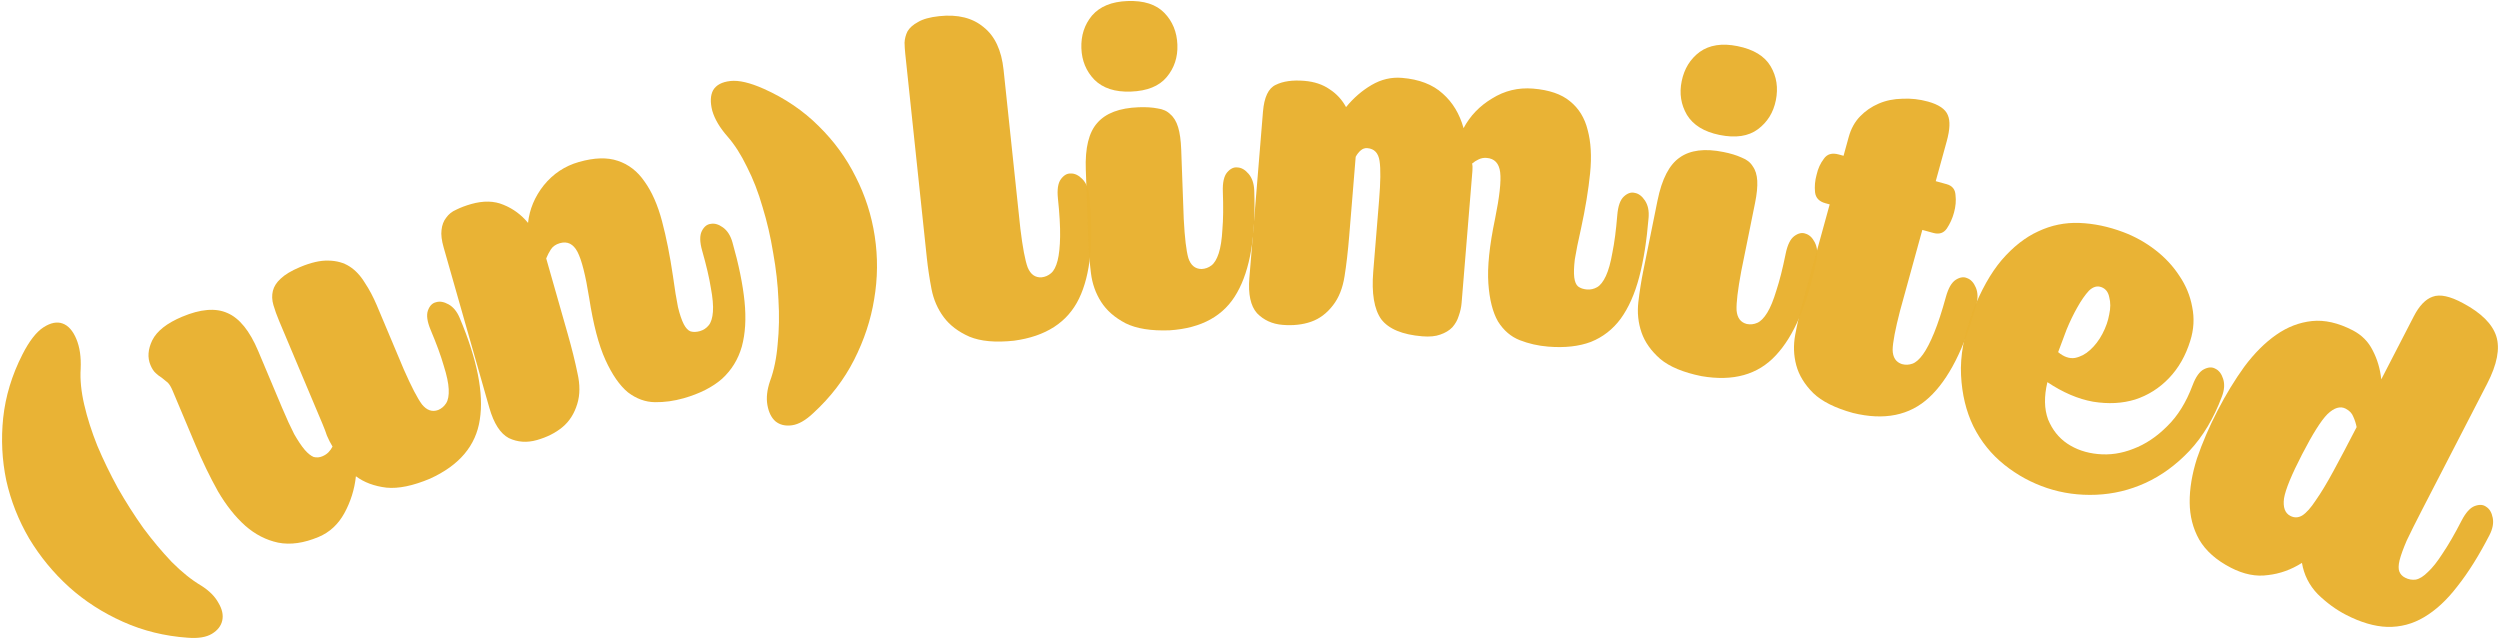 <svg width="549" height="141" viewBox="0 0 549 141" fill="none" xmlns="http://www.w3.org/2000/svg">
<path d="M41.211 140.043C36.156 139.689 31.415 138.519 26.986 136.532C22.558 134.545 18.633 132.018 15.21 128.95C11.755 125.824 8.821 122.261 6.408 118.262C4.053 114.23 2.377 109.98 1.379 105.511C0.44 101.011 0.214 96.425 0.7 91.753C1.213 86.991 2.625 82.345 4.937 77.816C6.441 74.867 7.98 72.887 9.554 71.875C11.128 70.863 12.535 70.588 13.775 71.05C15.015 71.512 16.011 72.639 16.762 74.432C17.514 76.224 17.832 78.406 17.716 80.976C17.564 83.338 17.823 85.969 18.496 88.868C19.168 91.767 20.128 94.776 21.375 97.893C22.68 100.978 24.18 104.071 25.874 107.171C27.626 110.24 29.493 113.171 31.474 115.963C33.482 118.664 35.556 121.14 37.696 123.389C39.895 125.606 42.062 127.347 44.196 128.612C45.937 129.712 47.19 130.964 47.957 132.369C48.783 133.741 49.069 135.028 48.814 136.231C48.559 137.433 47.804 138.416 46.549 139.177C45.294 139.939 43.515 140.227 41.211 140.043Z" fill="#E8B131" fill-opacity="0.98"/>
<path d="M96.225 90.035C96.963 89.725 97.548 89.225 97.981 88.536C98.414 87.847 98.6 86.829 98.539 85.48C98.477 84.132 98.112 82.405 97.442 80.3C96.834 78.169 95.883 75.567 94.589 72.495C93.813 70.652 93.607 69.219 93.972 68.197C94.338 67.175 94.915 66.571 95.704 66.383C96.528 66.108 97.46 66.258 98.498 66.834C99.536 67.409 100.353 68.404 100.948 69.817C104.804 78.971 106.276 86.417 105.364 92.154C104.514 97.865 100.872 102.184 94.437 105.111C90.689 106.69 87.494 107.348 84.852 107.086C82.184 106.763 79.953 105.931 78.158 104.589C77.851 107.467 77.002 110.176 75.612 112.714C74.257 115.166 72.382 116.896 69.986 117.905C66.729 119.276 63.759 119.696 61.075 119.162C58.452 118.603 56.053 117.371 53.876 115.467C51.674 113.501 49.672 110.98 47.87 107.905C46.104 104.743 44.432 101.287 42.854 97.54L37.885 85.743C37.549 84.944 37.198 84.369 36.833 84.016C36.38 83.628 35.94 83.271 35.513 82.945C35.025 82.644 34.598 82.317 34.232 81.965C33.78 81.577 33.385 80.983 33.049 80.185C32.35 78.526 32.484 76.697 33.451 74.698C34.479 72.674 36.652 70.963 39.97 69.566C44.025 67.858 47.344 67.581 49.928 68.735C52.573 69.864 54.828 72.64 56.691 77.063L61.931 89.505C62.914 91.84 63.803 93.78 64.599 95.326C65.43 96.784 66.207 97.94 66.928 98.793C67.623 99.586 68.276 100.106 68.888 100.355C69.534 100.517 70.165 100.468 70.779 100.21C71.332 99.977 71.785 99.677 72.138 99.312C72.49 98.947 72.786 98.533 73.025 98.07C72.54 97.262 72.129 96.458 71.793 95.659C71.518 94.835 71.212 94.023 70.876 93.225L61.327 70.553C60.784 69.263 60.354 68.07 60.037 66.974C59.72 65.877 59.682 64.844 59.925 63.874C60.167 62.904 60.733 62.014 61.622 61.206C62.547 60.31 63.962 59.461 65.866 58.659C68.263 57.65 70.34 57.172 72.1 57.227C73.92 57.256 75.476 57.686 76.766 58.517C78.056 59.348 79.174 60.541 80.118 62.097C81.098 63.565 81.976 65.22 82.753 67.063L88.691 81.164C90.357 84.947 91.685 87.499 92.674 88.818C93.726 90.111 94.909 90.517 96.225 90.035Z" fill="#E8B131" fill-opacity="0.98"/>
<path d="M153.713 72.709C154.483 72.489 155.124 72.064 155.637 71.433C156.15 70.801 156.458 69.812 156.56 68.466C156.661 67.12 156.507 65.362 156.097 63.191C155.75 61.002 155.12 58.305 154.207 55.099C153.659 53.176 153.628 51.729 154.114 50.759C154.6 49.788 155.246 49.258 156.052 49.167C156.904 48.993 157.81 49.255 158.771 49.952C159.732 50.648 160.423 51.734 160.843 53.209C162.231 58.081 163.116 62.404 163.498 66.177C163.88 69.951 163.681 73.265 162.9 76.122C162.101 78.914 160.657 81.267 158.568 83.179C156.46 85.027 153.643 86.454 150.117 87.459C148.001 88.061 145.899 88.348 143.812 88.319C141.724 88.29 139.751 87.57 137.893 86.158C136.081 84.664 134.434 82.291 132.953 79.039C131.472 75.787 130.28 71.24 129.378 65.397C128.585 60.424 127.731 57.062 126.817 55.313C125.903 53.563 124.612 52.925 122.945 53.4C122.047 53.656 121.383 54.123 120.952 54.8C120.567 55.395 120.232 56.045 119.948 56.75L124.661 73.291C125.574 76.497 126.291 79.378 126.811 81.933C127.395 84.47 127.38 86.727 126.765 88.705C126.122 90.829 125.045 92.522 123.533 93.785C122.021 95.047 120.143 95.998 117.899 96.638C115.719 97.259 113.668 97.115 111.746 96.207C109.869 95.217 108.438 92.991 107.451 89.528L97.423 54.329C96.984 52.791 96.829 51.517 96.958 50.51C97.069 49.439 97.404 48.546 97.963 47.833C98.504 47.055 99.237 46.464 100.162 46.062C101.133 45.578 102.228 45.162 103.446 44.815C106.139 44.047 108.511 44.1 110.561 44.971C112.676 45.824 114.474 47.149 115.957 48.945C116.279 45.941 117.435 43.186 119.424 40.678C121.477 38.152 124.043 36.451 127.12 35.574C130.518 34.606 133.371 34.521 135.678 35.319C138.049 36.1 140.008 37.621 141.554 39.884C143.164 42.129 144.439 45.024 145.379 48.568C146.32 52.113 147.123 56.147 147.788 60.671C148.171 63.474 148.535 65.727 148.882 67.43C149.274 69.052 149.704 70.316 150.17 71.222C150.618 72.065 151.113 72.583 151.653 72.776C152.257 72.95 152.944 72.928 153.713 72.709Z" fill="#E8B131" fill-opacity="0.98"/>
<path d="M178.599 90.714C176.922 92.305 175.356 93.198 173.901 93.394C172.446 93.59 171.242 93.299 170.288 92.523C169.4 91.736 168.814 90.555 168.529 88.98C168.244 87.406 168.433 85.644 169.096 83.695C169.962 81.37 170.522 78.66 170.775 75.566C171.093 72.459 171.152 69.23 170.951 65.879C170.805 62.45 170.417 58.998 169.787 55.521C169.223 52.032 168.447 48.683 167.46 45.475C166.538 42.254 165.395 39.31 164.032 36.644C162.734 33.966 161.316 31.75 159.779 29.995C158.075 28.068 156.952 26.171 156.411 24.305C155.935 22.426 156.002 20.923 156.611 19.797C157.286 18.658 158.553 17.988 160.414 17.787C162.274 17.586 164.716 18.16 167.738 19.51C172.382 21.582 176.399 24.31 179.789 27.693C183.168 31.011 185.872 34.722 187.902 38.826C189.998 42.918 191.397 47.272 192.097 51.888C192.797 56.503 192.752 61.118 191.962 65.733C191.225 70.27 189.758 74.703 187.56 79.03C185.363 83.358 182.376 87.252 178.599 90.714Z" fill="#E8B131" fill-opacity="0.98"/>
<path d="M228.721 60.905C229.517 60.821 230.221 60.512 230.835 59.977C231.449 59.443 231.922 58.522 232.253 57.213C232.583 55.904 232.766 54.142 232.8 51.926C232.834 49.711 232.676 46.945 232.325 43.63C232.115 41.641 232.332 40.211 232.978 39.338C233.623 38.465 234.35 38.053 235.16 38.102C236.029 38.077 236.877 38.49 237.704 39.341C238.531 40.192 239.026 41.38 239.187 42.905C240.231 52.783 239.488 60.337 236.957 65.565C234.425 70.793 229.657 73.878 222.65 74.82C218.606 75.248 215.357 74.954 212.904 73.94C210.443 72.859 208.548 71.417 207.217 69.614C205.887 67.81 205 65.759 204.556 63.459C204.105 61.094 203.763 58.817 203.532 56.629L198.791 11.779C198.714 11.05 198.663 10.251 198.638 9.382C198.68 8.506 198.894 7.679 199.281 6.9C199.734 6.115 200.5 5.431 201.578 4.848C202.649 4.198 204.212 3.765 206.267 3.547C210.311 3.12 213.546 3.918 215.973 5.94C218.458 7.89 219.928 11.02 220.384 15.329L224.074 50.234C224.574 54.338 225.108 57.164 225.674 58.713C226.306 60.255 227.322 60.986 228.721 60.905Z" fill="#E8B131" fill-opacity="0.98"/>
<path d="M263.852 59.074C264.651 59.045 265.376 58.785 266.025 58.294C266.674 57.804 267.209 56.917 267.629 55.634C268.049 54.351 268.319 52.607 268.439 50.401C268.626 48.193 268.658 45.423 268.537 42.092C268.464 40.093 268.779 38.681 269.483 37.855C270.187 37.029 270.941 36.668 271.745 36.772C272.614 36.807 273.431 37.277 274.198 38.183C274.965 39.09 275.376 40.309 275.432 41.841C275.794 51.768 274.532 59.252 271.647 64.294C268.829 69.333 263.892 72.081 256.837 72.538C252.773 72.686 249.553 72.17 247.175 70.989C244.794 69.742 243.003 68.172 241.8 66.282C240.597 64.391 239.853 62.283 239.568 59.959C239.281 57.568 239.097 55.273 239.017 53.074L238.442 37.285C238.267 32.488 239.109 29.055 240.968 26.986C242.825 24.85 245.852 23.706 250.049 23.553C251.648 23.495 253.019 23.578 254.161 23.803C255.368 23.96 256.317 24.392 257.01 25.101C257.767 25.74 258.336 26.687 258.715 27.94C259.094 29.194 259.32 30.82 259.393 32.819L259.95 48.109C260.167 52.237 260.505 55.093 260.963 56.678C261.487 58.26 262.45 59.058 263.852 59.074ZM258.556 9.834C258.655 12.566 257.874 14.929 256.212 16.924C254.55 18.919 251.921 19.983 248.323 20.114C244.859 20.24 242.192 19.37 240.323 17.503C238.52 15.634 237.569 13.334 237.47 10.602C237.368 7.804 238.148 5.408 239.809 3.412C241.538 1.415 244.134 0.353 247.598 0.227C251.196 0.096 253.896 0.965 255.699 2.834C257.501 4.702 258.454 7.036 258.556 9.834Z" fill="#E8B131" fill-opacity="0.98"/>
<path d="M348.501 63.571C349.298 63.636 350.048 63.463 350.751 63.052C351.453 62.642 352.089 61.824 352.657 60.6C353.226 59.375 353.699 57.675 354.078 55.499C354.524 53.328 354.882 50.581 355.154 47.259C355.318 45.266 355.797 43.9 356.593 43.163C357.39 42.425 358.181 42.156 358.967 42.354C359.826 42.491 360.582 43.055 361.237 44.045C361.892 45.035 362.156 46.294 362.031 47.822C361.618 52.872 360.927 57.23 359.957 60.897C358.988 64.563 357.636 67.596 355.901 69.996C354.172 72.329 351.993 74.024 349.365 75.079C346.742 76.069 343.603 76.414 339.949 76.115C337.756 75.935 335.688 75.465 333.743 74.703C331.799 73.942 330.205 72.574 328.962 70.6C327.791 68.564 327.084 65.763 326.841 62.198C326.598 58.633 327.081 53.957 328.29 48.17C329.296 43.236 329.679 39.789 329.438 37.829C329.197 35.87 328.213 34.819 326.485 34.678C325.821 34.623 325.209 34.74 324.651 35.029C324.164 35.257 323.705 35.554 323.273 35.92C323.374 36.329 323.396 36.866 323.342 37.531C323.288 38.195 323.214 39.092 323.122 40.222L320.967 66.534C320.891 67.464 320.68 68.416 320.332 69.391C320.057 70.305 319.587 71.136 318.924 71.885C318.266 72.567 317.387 73.097 316.285 73.475C315.251 73.858 313.936 73.985 312.341 73.854C307.956 73.495 304.948 72.245 303.317 70.105C301.758 67.904 301.175 64.411 301.566 59.627L302.839 44.079C303.177 39.96 303.214 37.053 302.951 35.359C302.694 33.599 301.801 32.657 300.273 32.532C299.742 32.488 299.26 32.649 298.829 33.015C298.397 33.381 298.024 33.852 297.71 34.429L296.282 51.87C296.01 55.193 295.668 58.141 295.256 60.716C294.845 63.291 294.004 65.396 292.733 67.031C291.384 68.794 289.781 70 287.921 70.651C286.062 71.301 283.97 71.531 281.644 71.341C279.385 71.156 277.515 70.3 276.035 68.775C274.626 67.188 274.069 64.6 274.363 61.012L277.349 24.534C277.61 21.345 278.54 19.381 280.139 18.642C281.744 17.837 283.842 17.541 286.433 17.753C288.626 17.932 290.481 18.552 292 19.613C293.524 20.608 294.721 21.91 295.593 23.52C297.229 21.513 299.1 19.894 301.208 18.662C303.316 17.429 305.532 16.909 307.858 17.099C311.645 17.409 314.628 18.556 316.807 20.541C318.991 22.459 320.522 24.992 321.402 28.141C322.826 25.448 324.91 23.278 327.654 21.63C330.403 19.915 333.406 19.191 336.661 19.457C340.183 19.746 342.883 20.669 344.762 22.228C346.708 23.791 348.006 25.904 348.658 28.567C349.376 31.234 349.552 34.392 349.187 38.041C348.821 41.69 348.154 45.749 347.186 50.219C346.559 52.977 346.108 55.214 345.834 56.931C345.632 58.586 345.589 59.921 345.707 60.934C345.83 61.88 346.111 62.539 346.549 62.909C347.053 63.285 347.704 63.505 348.501 63.571Z" fill="#E8B131" fill-opacity="0.98"/>
<path d="M383.6 71.148C384.384 71.307 385.149 71.224 385.895 70.899C386.641 70.574 387.368 69.837 388.077 68.688C388.786 67.539 389.457 65.907 390.089 63.79C390.787 61.687 391.467 59.002 392.129 55.735C392.526 53.774 393.163 52.475 394.041 51.837C394.918 51.198 395.736 51.023 396.493 51.313C397.329 51.55 398.014 52.199 398.548 53.259C399.081 54.32 399.196 55.601 398.892 57.104C396.92 66.84 393.942 73.821 389.957 78.047C386.038 82.287 380.595 83.804 373.629 82.597C369.643 81.79 366.633 80.534 364.597 78.83C362.575 77.06 361.2 75.115 360.473 72.995C359.746 70.875 359.516 68.652 359.783 66.326C360.064 63.934 360.422 61.66 360.859 59.503L363.995 44.018C364.947 39.313 366.57 36.173 368.861 34.596C371.166 32.954 374.377 32.55 378.494 33.384C380.062 33.701 381.375 34.103 382.433 34.59C383.569 35.024 384.391 35.666 384.899 36.517C385.486 37.316 385.816 38.37 385.892 39.677C385.967 40.985 385.806 42.619 385.409 44.579L382.373 59.575C381.618 63.639 381.277 66.495 381.352 68.142C381.492 69.803 382.241 70.805 383.6 71.148ZM389.974 22.037C389.432 24.716 388.119 26.831 386.037 28.381C383.954 29.932 381.149 30.35 377.62 29.636C374.222 28.948 371.833 27.478 370.453 25.226C369.138 22.987 368.751 20.528 369.294 17.849C369.85 15.104 371.169 12.957 373.251 11.406C375.399 9.868 378.172 9.444 381.57 10.132C385.098 10.846 387.52 12.323 388.835 14.562C390.15 16.801 390.53 19.292 389.974 22.037Z" fill="#E8B131" fill-opacity="0.98"/>
<path d="M400.835 44.621C399.485 44.25 398.736 43.456 398.586 42.239C398.455 40.958 398.566 39.675 398.92 38.39C399.228 37.022 399.757 35.854 400.508 34.885C401.212 33.834 402.303 33.513 403.781 33.92L404.842 34.212L405.984 30.066C406.479 28.266 407.307 26.766 408.468 25.564C409.629 24.362 410.993 23.424 412.562 22.75C414.131 22.076 415.853 21.72 417.73 21.684C419.625 21.583 421.504 21.79 423.368 22.303C425.747 22.958 427.203 23.946 427.738 25.269C428.29 26.528 428.212 28.442 427.504 31.013L425.088 39.787L427.499 40.45C428.72 40.787 429.364 41.587 429.431 42.85C429.58 44.066 429.469 45.349 429.097 46.699C428.743 47.985 428.214 49.153 427.51 50.203C426.823 51.19 425.837 51.506 424.552 51.152L422.142 50.489L417.23 68.325C416.197 72.327 415.661 75.153 415.622 76.802C415.647 78.468 416.326 79.52 417.658 79.956C418.429 80.168 419.198 80.138 419.965 79.865C420.731 79.592 421.508 78.907 422.294 77.809C423.08 76.712 423.894 75.138 424.735 73.088C425.576 71.038 426.439 68.406 427.324 65.192C427.855 63.264 428.58 62.011 429.5 61.435C430.419 60.858 431.247 60.74 431.983 61.081C432.801 61.376 433.439 62.07 433.898 63.164C434.358 64.259 434.384 65.546 433.977 67.024C431.339 76.601 427.888 83.36 423.621 87.302C419.355 91.245 413.789 92.374 406.923 90.691C403.002 89.611 400.085 88.151 398.172 86.31C396.276 84.405 395.038 82.371 394.459 80.206C393.88 78.041 393.803 75.807 394.23 73.504C394.674 71.137 395.188 68.893 395.772 66.772L401.799 44.887L400.835 44.621Z" fill="#E8B131" fill-opacity="0.98"/>
<path d="M480.98 74.847C479.975 78.102 478.42 80.829 476.314 83.031C474.209 85.232 471.736 86.798 468.896 87.728C466.08 88.596 462.994 88.757 459.638 88.213C456.369 87.629 453.025 86.199 449.606 83.922C448.858 87.059 448.906 89.782 449.75 92.091C450.68 94.362 452.082 96.132 453.955 97.403C455.891 98.697 458.13 99.465 460.674 99.705C463.28 99.969 465.878 99.59 468.468 98.566C471.121 97.566 473.586 95.926 475.863 93.647C478.203 91.391 480.074 88.389 481.476 84.644C482.178 82.77 483.012 81.588 483.979 81.096C484.947 80.604 485.782 80.561 486.484 80.966C487.272 81.332 487.846 82.081 488.206 83.212C488.565 84.343 488.476 85.627 487.938 87.063C486.138 91.87 483.757 95.855 480.793 99.016C477.853 102.116 474.624 104.466 471.106 106.067C467.673 107.629 464.077 108.49 460.316 108.648C456.555 108.805 452.965 108.316 449.547 107.178C446.129 106.041 442.995 104.334 440.146 102.057C437.297 99.78 435.037 96.976 433.365 93.645C431.756 90.337 430.849 86.581 430.644 82.375C430.439 78.169 431.272 73.569 433.142 68.575C435.005 63.791 437.148 59.966 439.574 57.101C442.085 54.197 444.756 52.101 447.588 50.812C450.443 49.461 453.45 48.843 456.611 48.958C459.771 49.074 462.974 49.739 466.221 50.955C468.781 51.913 471.138 53.223 473.292 54.884C475.446 56.545 477.222 58.456 478.62 60.616C480.041 62.715 480.971 64.985 481.409 67.427C481.91 69.892 481.767 72.366 480.98 74.847ZM461.475 63.059C460.538 62.709 459.622 62.971 458.725 63.845C457.89 64.743 457.044 65.957 456.187 67.486C455.353 68.954 454.566 70.581 453.825 72.368C453.147 74.179 452.528 75.833 451.967 77.332C453.216 78.369 454.445 78.793 455.654 78.605C456.887 78.355 457.995 77.773 458.977 76.86C460.046 75.907 460.954 74.717 461.702 73.289C462.451 71.86 462.946 70.444 463.187 69.039C463.49 67.658 463.494 66.414 463.197 65.306C462.985 64.159 462.411 63.41 461.475 63.059Z" fill="#E8B131" fill-opacity="0.98"/>
<path d="M531.864 112.002C530.457 114.727 529.341 116.964 528.513 118.713C527.745 120.492 527.22 121.947 526.937 123.076C526.685 124.146 526.674 124.966 526.906 125.535C527.137 126.105 527.549 126.543 528.141 126.848C528.912 127.246 529.7 127.39 530.506 127.281C531.343 127.113 532.23 126.557 533.166 125.615C534.162 124.704 535.238 123.346 536.394 121.542C537.639 119.709 539.027 117.311 540.555 114.349C541.472 112.572 542.44 111.496 543.459 111.121C544.477 110.747 545.311 110.802 545.961 111.287C546.701 111.744 547.182 112.555 547.406 113.721C547.63 114.886 547.39 116.151 546.687 117.513C544.364 122.016 542.02 125.758 539.656 128.739C537.352 131.751 534.908 134.016 532.324 135.533C529.831 137.022 527.138 137.733 524.247 137.667C521.445 137.572 518.415 136.683 515.157 135.002C512.965 133.871 510.897 132.354 508.953 130.45C507.099 128.518 505.951 126.238 505.507 123.608C503.162 125.099 500.676 125.992 498.049 126.286C495.45 126.671 492.728 126.129 489.885 124.662C486.685 123.011 484.371 120.954 482.941 118.491C481.571 116.058 480.875 113.336 480.854 110.324C480.832 107.312 481.365 104.099 482.452 100.684C483.629 97.24 485.135 93.741 486.969 90.186C488.803 86.632 490.768 83.407 492.862 80.511C495.046 77.587 497.371 75.261 499.838 73.534C502.305 71.806 504.927 70.796 507.704 70.503C510.48 70.21 513.468 70.889 516.668 72.54C518.623 73.549 520.08 75.014 521.039 76.934C522.058 78.885 522.687 81.01 522.926 83.309L530.08 69.446C531.272 67.135 532.647 65.707 534.204 65.16C535.792 64.554 538.022 65.03 540.895 66.587C544.893 68.725 547.322 71.141 548.182 73.836C549.042 76.53 548.372 80.01 546.171 84.276L531.864 112.002ZM502.955 113.289C503.844 113.748 504.724 113.714 505.595 113.188C506.497 112.604 507.48 111.498 508.544 109.872C509.668 108.276 510.947 106.16 512.382 103.525C513.847 100.83 515.559 97.587 517.515 93.795C517.376 93.048 517.132 92.285 516.784 91.505C516.495 90.756 515.936 90.168 515.107 89.74C513.922 89.128 512.59 89.528 511.111 90.941C509.722 92.325 507.866 95.268 505.542 99.77C503.219 104.273 501.896 107.491 501.573 109.425C501.309 111.39 501.77 112.678 502.955 113.289Z" fill="#E8B131" fill-opacity="0.98"/>
</svg>
